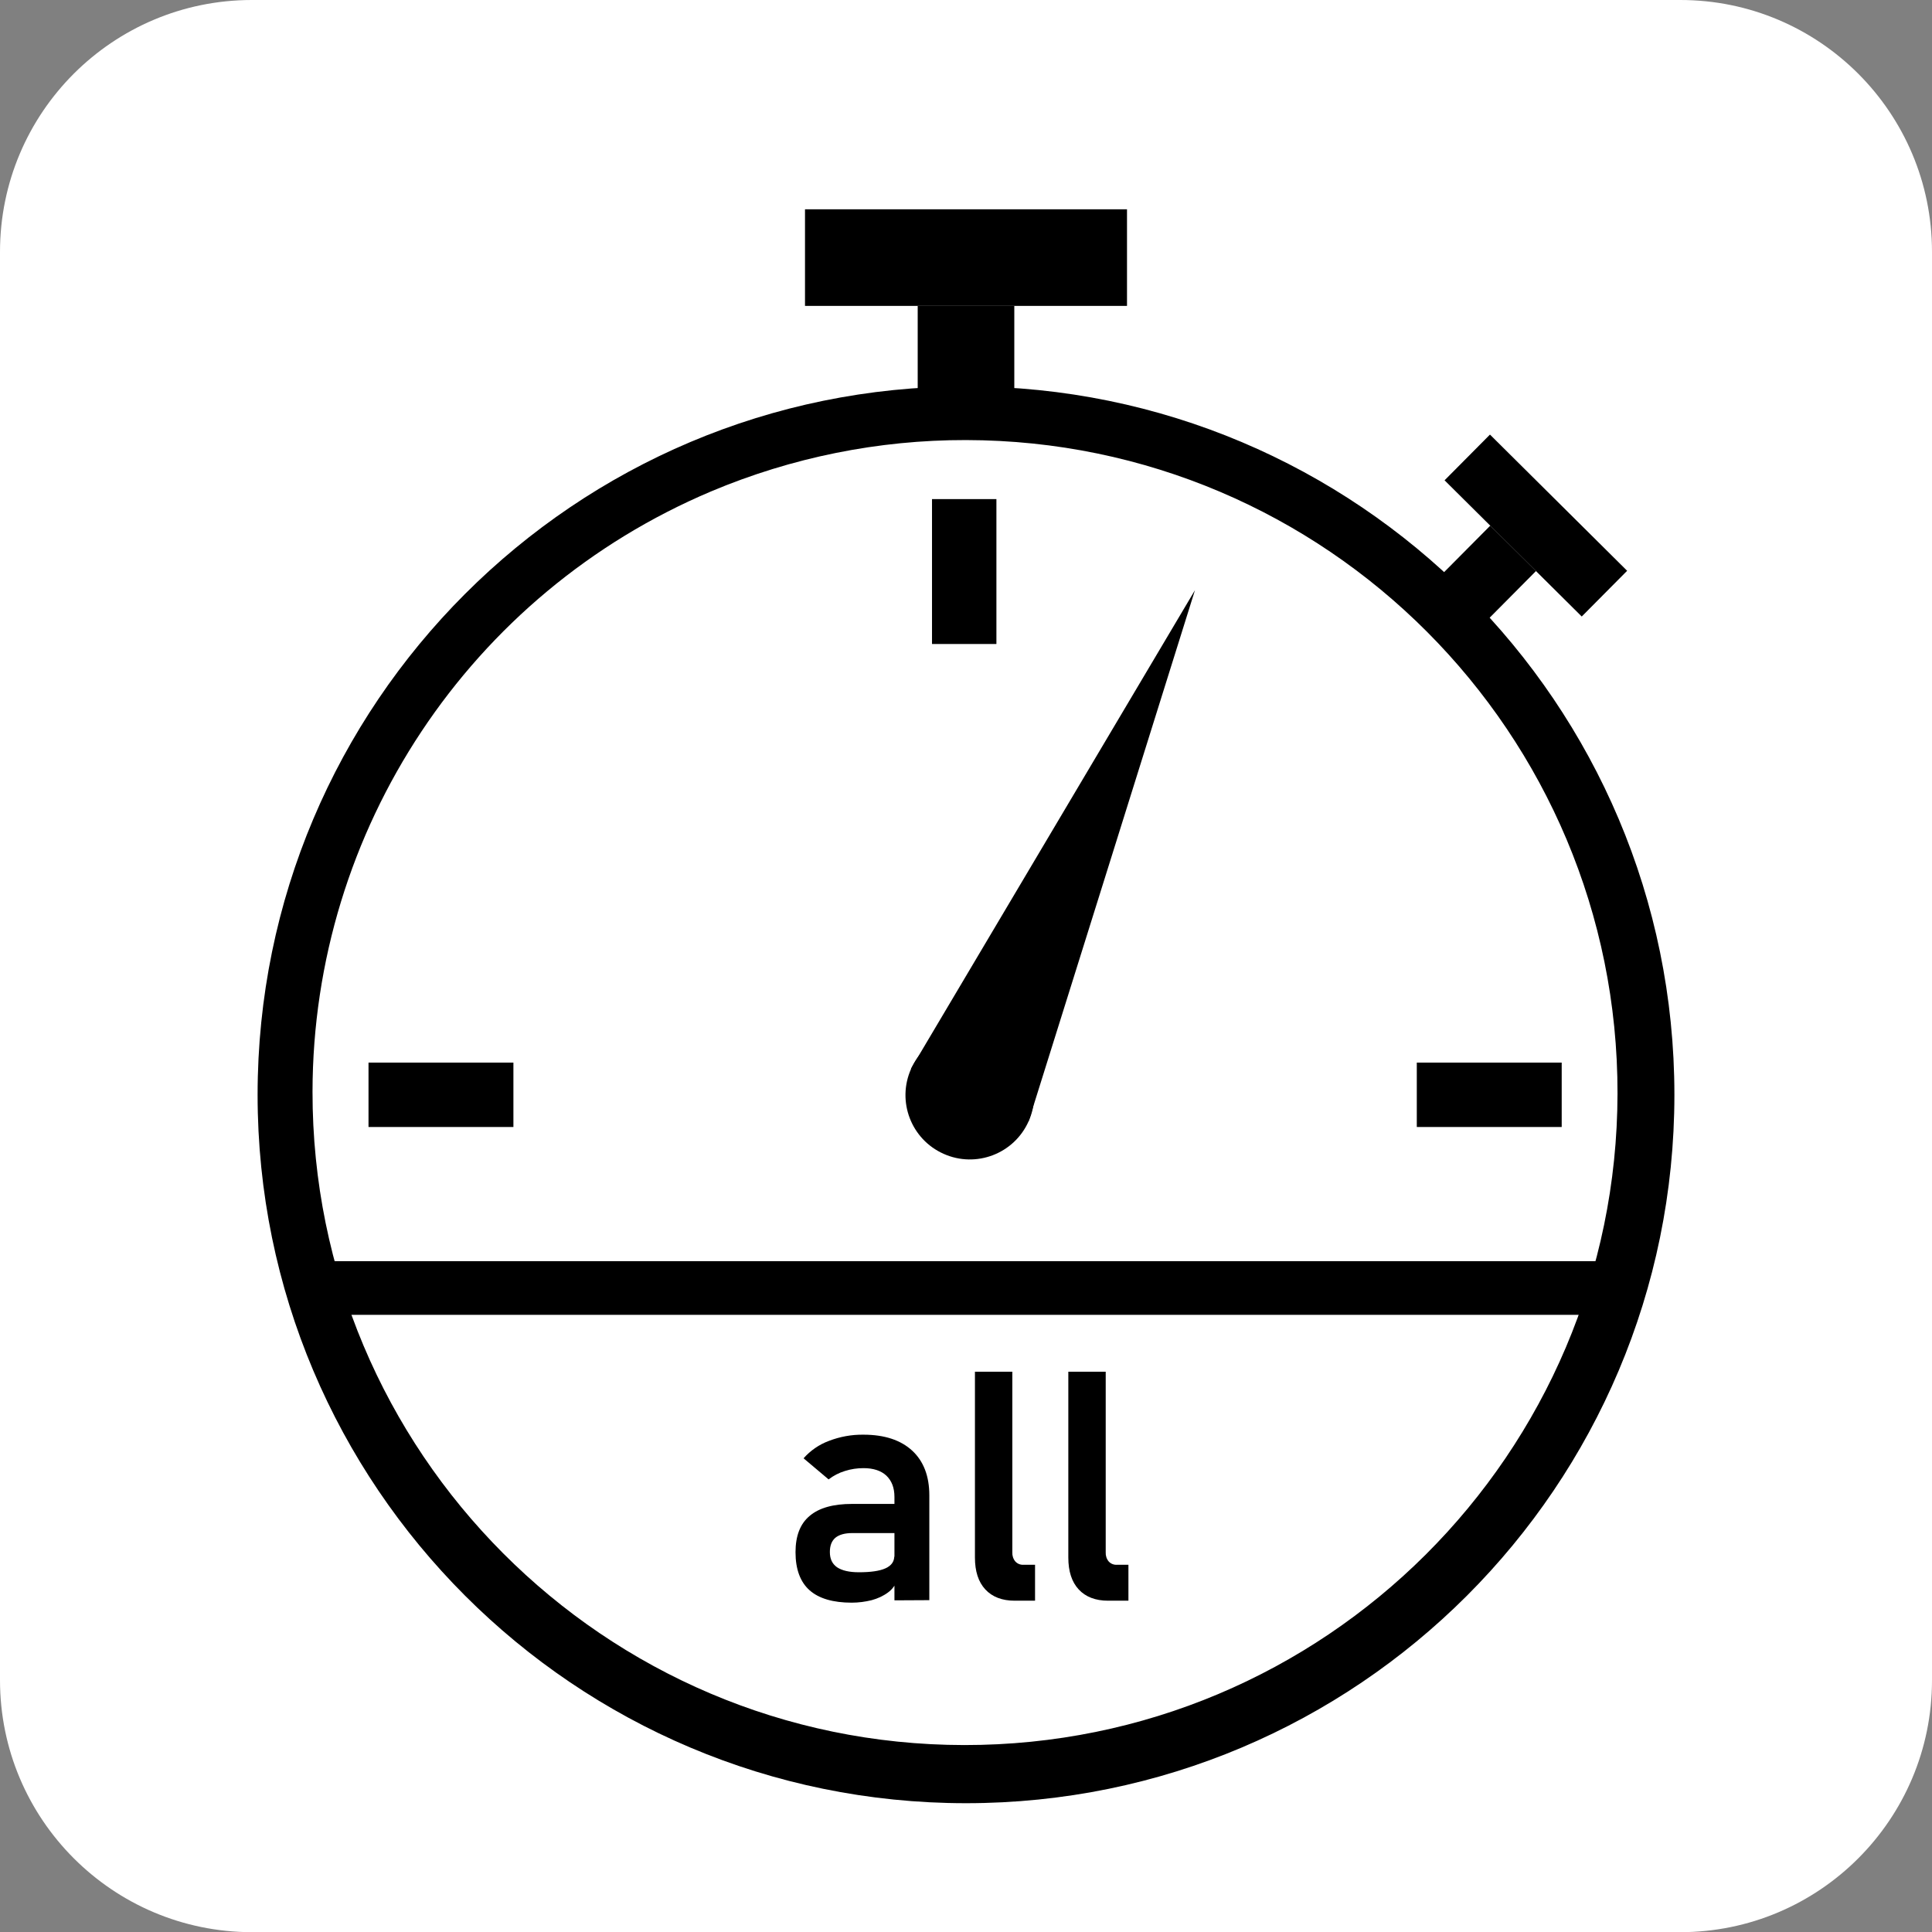 <?xml version="1.0" encoding="utf-8"?>
<!-- Generator: Adobe Illustrator 26.0.1, SVG Export Plug-In . SVG Version: 6.00 Build 0)  -->
<svg version="1.1" id="Calque_1" xmlns="http://www.w3.org/2000/svg" xmlns:xlink="http://www.w3.org/1999/xlink" x="0px" y="0px"
	 viewBox="0 0 1080 1080" style="enable-background:new 0 0 1080 1080;" xml:space="preserve">
<rect x="0" y="0" width="1080" height="1080" fill="#808080" stroke="none"/>
<style type="text/css">
	.st0{fill:#FFFFFF;}
	.st1{fill:none;stroke:#000000;stroke-width:30;stroke-miterlimit:10;}
</style>
<g id="Calque_2_00000179636042025546004080000006102394340570839952_">
	<path class="st0" d="M140.8,0h798.5C1017,0,1080,63,1080,140.8v798.5c0,77.7-63,140.8-140.8,140.8H140.8C63,1080,0,1017,0,939.2
		V140.8C0,63,63,0,140.8,0z"/>
</g>
<g id="Calque_1_00000134937677114830561060000015473735965681911719_">
	<path d="M540,246c201.4,0.3,364.5,163.8,364.2,365.3C903.9,812.7,740.4,975.7,539,975.5S174.5,811.6,174.7,610.2
		c0.2-146.4,87.9-278.5,222.8-335.5C442.6,255.7,491.1,245.9,540,246 M540,216c-218.7,0-396,177.3-396,396s177.3,396,396,396
		s396-177.3,396-396S758.7,216,540,216"/>
	<rect x="513" y="171" width="54" height="63"/>
	<rect x="450" y="117" width="180" height="54"/>
	<line class="st1" x1="171" y1="720" x2="909" y2="720"/>
	<rect x="804.6" y="305.6" transform="matrix(0.705 -0.71 0.71 0.705 15.151 683.591)" width="47.8" height="36"/>
	<rect x="840" y="239.9" transform="matrix(0.705 -0.71 0.71 0.705 44.992 695.763)" width="36" height="108"/>
	<path d="M476.1,895.9c-10.4,0-18.3-2.3-23.5-6.9c-5.2-4.6-7.9-11.7-7.9-21.3c0-9.1,2.6-15.9,7.9-20.3c5.3-4.5,13.2-6.7,23.7-6.7
		h24.4L502,857h-25.6c-4.2,0-7.3,0.9-9.4,2.6c-2.1,1.8-3.1,4.4-3.1,8c0,3.8,1.3,6.6,4,8.5c2.7,1.8,6.7,2.8,12.2,2.8
		c6.6,0,11.6-0.7,14.9-2.2c3.3-1.5,4.9-3.8,4.9-6.8l1.8,13c-1,2.9-2.8,5.5-5.3,7.3c-2.7,2-5.8,3.4-9.1,4.3
		C483.7,895.4,479.9,895.9,476.1,895.9z M500,894.6v-57.8c0-5.1-1.5-9-4.5-11.9c-3-2.8-7.3-4.2-12.8-4.2c-3.5,0-7,0.5-10.4,1.6
		c-3.3,1-6.4,2.6-9.1,4.7l-14-11.8c3.8-4.3,8.7-7.7,14.1-9.7c6.2-2.4,12.8-3.6,19.4-3.5c11.7,0,20.8,3,27.2,8.9
		c6.4,5.9,9.6,14.3,9.6,25v58.6L500,894.6z"/>
	<path d="M565.9,766.8v101c-0.1,1.8,0.5,3.7,1.7,5.1c1.2,1.3,3,2,4.8,1.8h6.2v20.1h-11.4c-7,0-12.5-2.1-16.4-6.3s-5.8-10.2-5.8-17.8
		V766.8H565.9z"/>
	<path d="M618.1,766.8v101c-0.1,1.8,0.5,3.7,1.7,5.1c1.2,1.3,3,2,4.8,1.8h6.2v20.1h-11.4c-7,0-12.5-2.1-16.4-6.3s-5.8-10.2-5.8-17.8
		V766.8H618.1z"/>
	<rect x="521" y="279" width="36" height="81"/>
	<rect x="792" y="594" width="81" height="36"/>
	<rect x="206" y="594" width="81" height="36"/>
	<path d="M575,626.8c-8.1,18.2-29.4,26.3-47.5,18.2c-18.2-8.1-26.3-29.4-18.2-47.5c8.1-18.2,29.4-26.3,47.5-18.2
		C574.9,587.4,583.1,608.7,575,626.8C575,626.8,575,626.8,575,626.8"/>
	<polygon points="542.1,612.2 509.2,597.5 588.6,463.7 668,329.9 621.5,478.4 575,626.8 	"/>
</g>
</svg>
